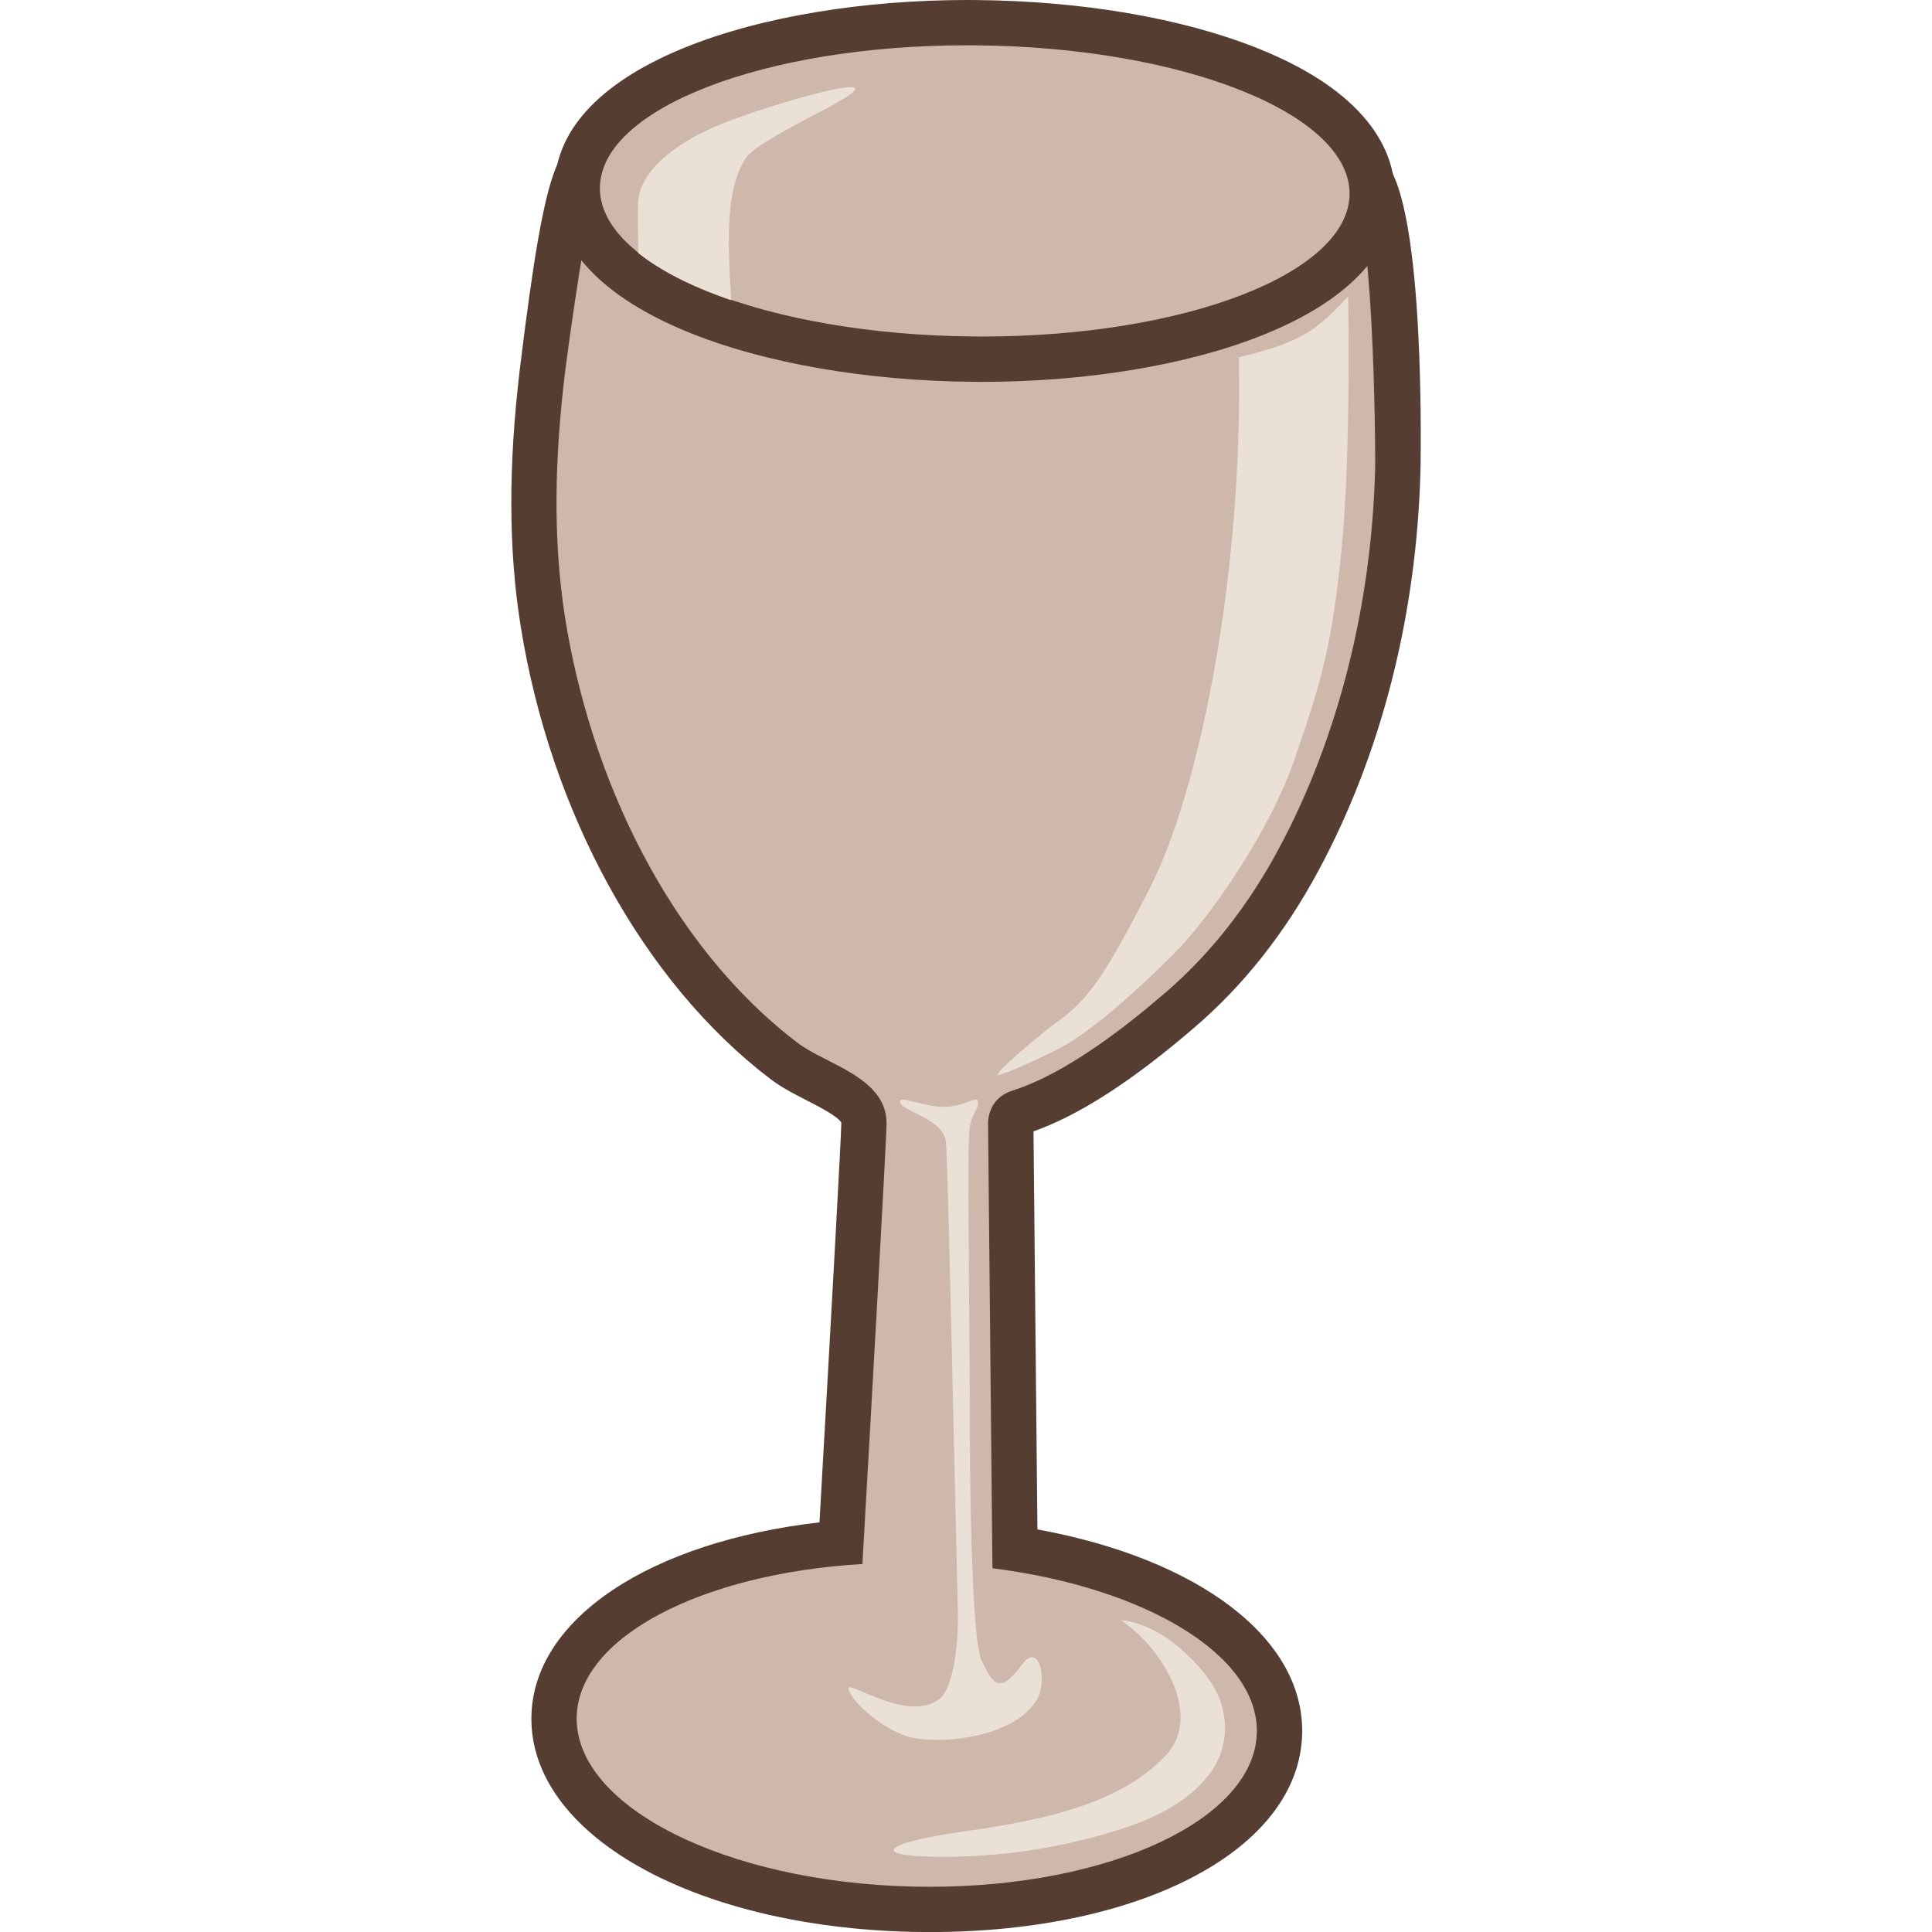 <?xml version="1.0" encoding="utf-8"?>
<!-- Generator: Adobe Illustrator 16.0.0, SVG Export Plug-In . SVG Version: 6.00 Build 0)  -->
<!DOCTYPE svg PUBLIC "-//W3C//DTD SVG 1.1//EN" "http://www.w3.org/Graphics/SVG/1.1/DTD/svg11.dtd">
<svg version="1.1" xmlns="http://www.w3.org/2000/svg" xmlns:xlink="http://www.w3.org/1999/xlink" x="0px" y="0px" width="32px"
	 height="32px" viewBox="0 0 32 32" enable-background="new 0 0 32 32" xml:space="preserve">
<g id="Layer_1">
	<g>
		<g>
			<path fill="#CDB8AB" d="M15.115,31.622c-3.368-0.077-5.977-1.48-5.938-3.194c0.032-1.474,1.969-2.633,4.752-2.874
				c0.18-3.145,0.381-6.733,0.381-6.951c0-0.293-0.308-0.472-0.777-0.712c-0.203-0.104-0.396-0.205-0.543-0.316
				c-2.022-1.538-3.516-4.258-3.997-7.275c-0.194-1.217-0.197-2.57-0.01-4.139c0.43-3.517,0.631-3.517,0.964-3.517
				c0.037,0,10.33,0.12,12.393,0.145c0.101,0.001,0.253,0.071,0.322,0.144c0.54,0.558,0.491,4.825,0.49,4.867
				c-0.063,2.335-0.633,4.563-1.646,6.448c-0.529,0.984-1.188,1.818-1.959,2.479c-1.05,0.904-1.92,1.458-2.659,1.693
				c-0.103,0.032-0.152,0.1-0.146,0.2l0.07,7.028c2.628,0.409,4.414,1.643,4.382,3.057c-0.037,1.665-2.526,2.92-5.789,2.92
				L15.115,31.622z"/>
			<path fill="#553E31" d="M9.946,3.019L9.946,3.019c0.037,0,12.389,0.145,12.389,0.145c0.412,0.004,0.451,4.224,0.441,4.627
				c-0.059,2.158-0.576,4.373-1.602,6.279c-0.482,0.896-1.1,1.709-1.873,2.373c-0.686,0.59-1.658,1.343-2.529,1.62
				c-0.453,0.145-0.406,0.588-0.406,0.588l0.072,7.324c2.531,0.32,4.408,1.436,4.379,2.722c-0.032,1.436-2.431,2.554-5.414,2.554
				c-0.093,0-0.186-0.001-0.279-0.003c-3.111-0.071-5.605-1.33-5.572-2.811c0.029-1.325,2.076-2.376,4.732-2.532
				c0.131-2.283,0.4-7.029,0.4-7.302c0-0.758-1.002-0.973-1.469-1.327c-2.15-1.636-3.436-4.414-3.854-7.035
				C9.149,8.906,9.194,7.543,9.354,6.205C9.386,5.949,9.769,3.019,9.946,3.019 M9.946,2.269c-0.673,0-0.887,0.164-1.336,3.846
				c-0.192,1.604-0.188,2.992,0.012,4.244c0.495,3.11,2.043,5.919,4.14,7.514c0.185,0.141,0.396,0.248,0.6,0.353
				c0.173,0.088,0.531,0.271,0.573,0.371c-0.002,0.214-0.143,2.784-0.362,6.618c-2.806,0.323-4.734,1.595-4.771,3.206
				c-0.044,1.956,2.667,3.493,6.305,3.577c0.1,0.002,0.198,0.003,0.297,0.003c3.528,0,6.121-1.382,6.164-3.287
				c0.035-1.573-1.701-2.891-4.385-3.382l-0.065-6.593c0.762-0.27,1.638-0.836,2.674-1.728c0.805-0.69,1.493-1.562,2.044-2.586
				c1.042-1.936,1.626-4.223,1.691-6.614c0.001-0.047,0.099-4.422-0.596-5.14c-0.158-0.164-0.367-0.256-0.589-0.258
				C18.629,2.37,9.983,2.269,9.946,2.269L9.946,2.269z"/>
		</g>
		<g>
			<path fill="#CDB8AB" d="M16.121,5.948C12.37,5.917,9.55,4.695,9.562,3.106c0.014-1.557,2.793-2.731,6.464-2.731l0.143,0.001
				c1.704,0.015,3.309,0.288,4.52,0.77c1.322,0.527,2.047,1.263,2.04,2.072c-0.014,1.557-2.793,2.731-6.464,2.731L16.121,5.948z"/>
			<path fill="#553E31" d="M16.025,0.75c0.047,0,0.093,0.001,0.14,0.001c3.428,0.029,6.199,1.132,6.188,2.464
				c-0.012,1.313-2.726,2.359-6.089,2.359c-0.047,0-0.093-0.001-0.14-0.001c-3.428-0.028-6.197-1.132-6.188-2.464
				C9.948,1.796,12.66,0.75,16.025,0.75 M16.025,0L16.025,0c-3.385,0-6.821,1.066-6.839,3.103c-0.016,2.077,3.476,3.192,6.932,3.221
				l0.146,0.001c3.385,0,6.821-1.066,6.839-3.103c0.005-0.565-0.284-1.631-2.276-2.424c-1.253-0.499-2.906-0.782-4.654-0.797
				L16.025,0L16.025,0z"/>
		</g>
		<path fill="#EBE0D5" d="M18.767,26.87c0.338,0.093,0.637,0.286,0.887,0.528c0.256,0.246,0.502,0.532,0.592,0.884
			c0.1,0.387,0.029,0.785-0.215,1.105c-0.379,0.492-0.965,0.755-1.539,0.933c-0.666,0.205-1.354,0.343-2.049,0.4
			c-0.373,0.03-0.754,0.043-1.129,0.028c-0.922-0.035-0.521-0.245,0.576-0.402c1.139-0.164,2.609-0.395,3.426-1.278
			c0.629-0.681-0.115-1.826-0.754-2.231C18.624,26.838,18.692,26.85,18.767,26.87z"/>
		<path fill="#EBE0D5" d="M15.669,18.923c0.035,0.412,0.178,7.099,0.195,7.711c0.02,0.612-0.08,1.306-0.285,1.488
			c-0.496,0.443-1.557-0.307-1.527-0.156c0.047,0.241,0.658,0.748,1.086,0.821c0.627,0.108,1.684-0.06,2.029-0.624
			c0.193-0.315,0.049-0.988-0.238-0.594c-0.377,0.516-0.49,0.313-0.67-0.065c-0.178-0.378-0.197-3.155-0.197-4.307
			s-0.039-3.821-0.012-4.415c0.02-0.372,0.18-0.385,0.145-0.552c-0.018-0.076-0.244,0.098-0.537,0.103
			c-0.352,0.005-0.736-0.186-0.752-0.097C14.876,18.398,15.632,18.51,15.669,18.923z"/>
		<path fill="#EBE0D5" d="M22.329,4.908c-0.52,0.558-0.752,0.756-1.809,1.008c0.07,3.652-0.662,7.197-1.469,8.781
			c-0.814,1.601-1.074,1.898-1.594,2.267c-0.074,0.054-0.984,0.783-0.93,0.847c0.16-0.036,0.666-0.269,0.975-0.423
			c0.574-0.288,1.389-1.035,1.961-1.611c0.572-0.575,1.576-2.015,1.986-3.221c0.412-1.206,0.609-1.8,0.771-3.455
			C22.382,7.445,22.329,4.908,22.329,4.908z"/>
		<g>
			<defs>
				<ellipse id="SVGID_11_" transform="matrix(1 0.009 -0.009 1 0.027 -0.137)" cx="16.145" cy="3.162" rx="6.208" ry="2.411"/>
			</defs>
			<clipPath id="SVGID_2_">
				<use xlink:href="#SVGID_11_"  overflow="visible"/>
			</clipPath>
			<path clip-path="url(#SVGID_2_)" fill="#EBE0D5" d="M14.165,1.479c0.035-0.162-1.441,0.271-2.176,0.558
				c-0.734,0.289-1.414,0.77-1.422,1.35c-0.01,0.576,0.018,1.18,0.018,1.18l1.557,0.81c0,0-0.068-0.795-0.07-1.35
				c-0.004-0.556,0.057-1.083,0.285-1.413C12.587,2.283,14.13,1.642,14.165,1.479z"/>
		</g>
	</g>
</g>
<g id="Layer_3">
</g>
</svg>
